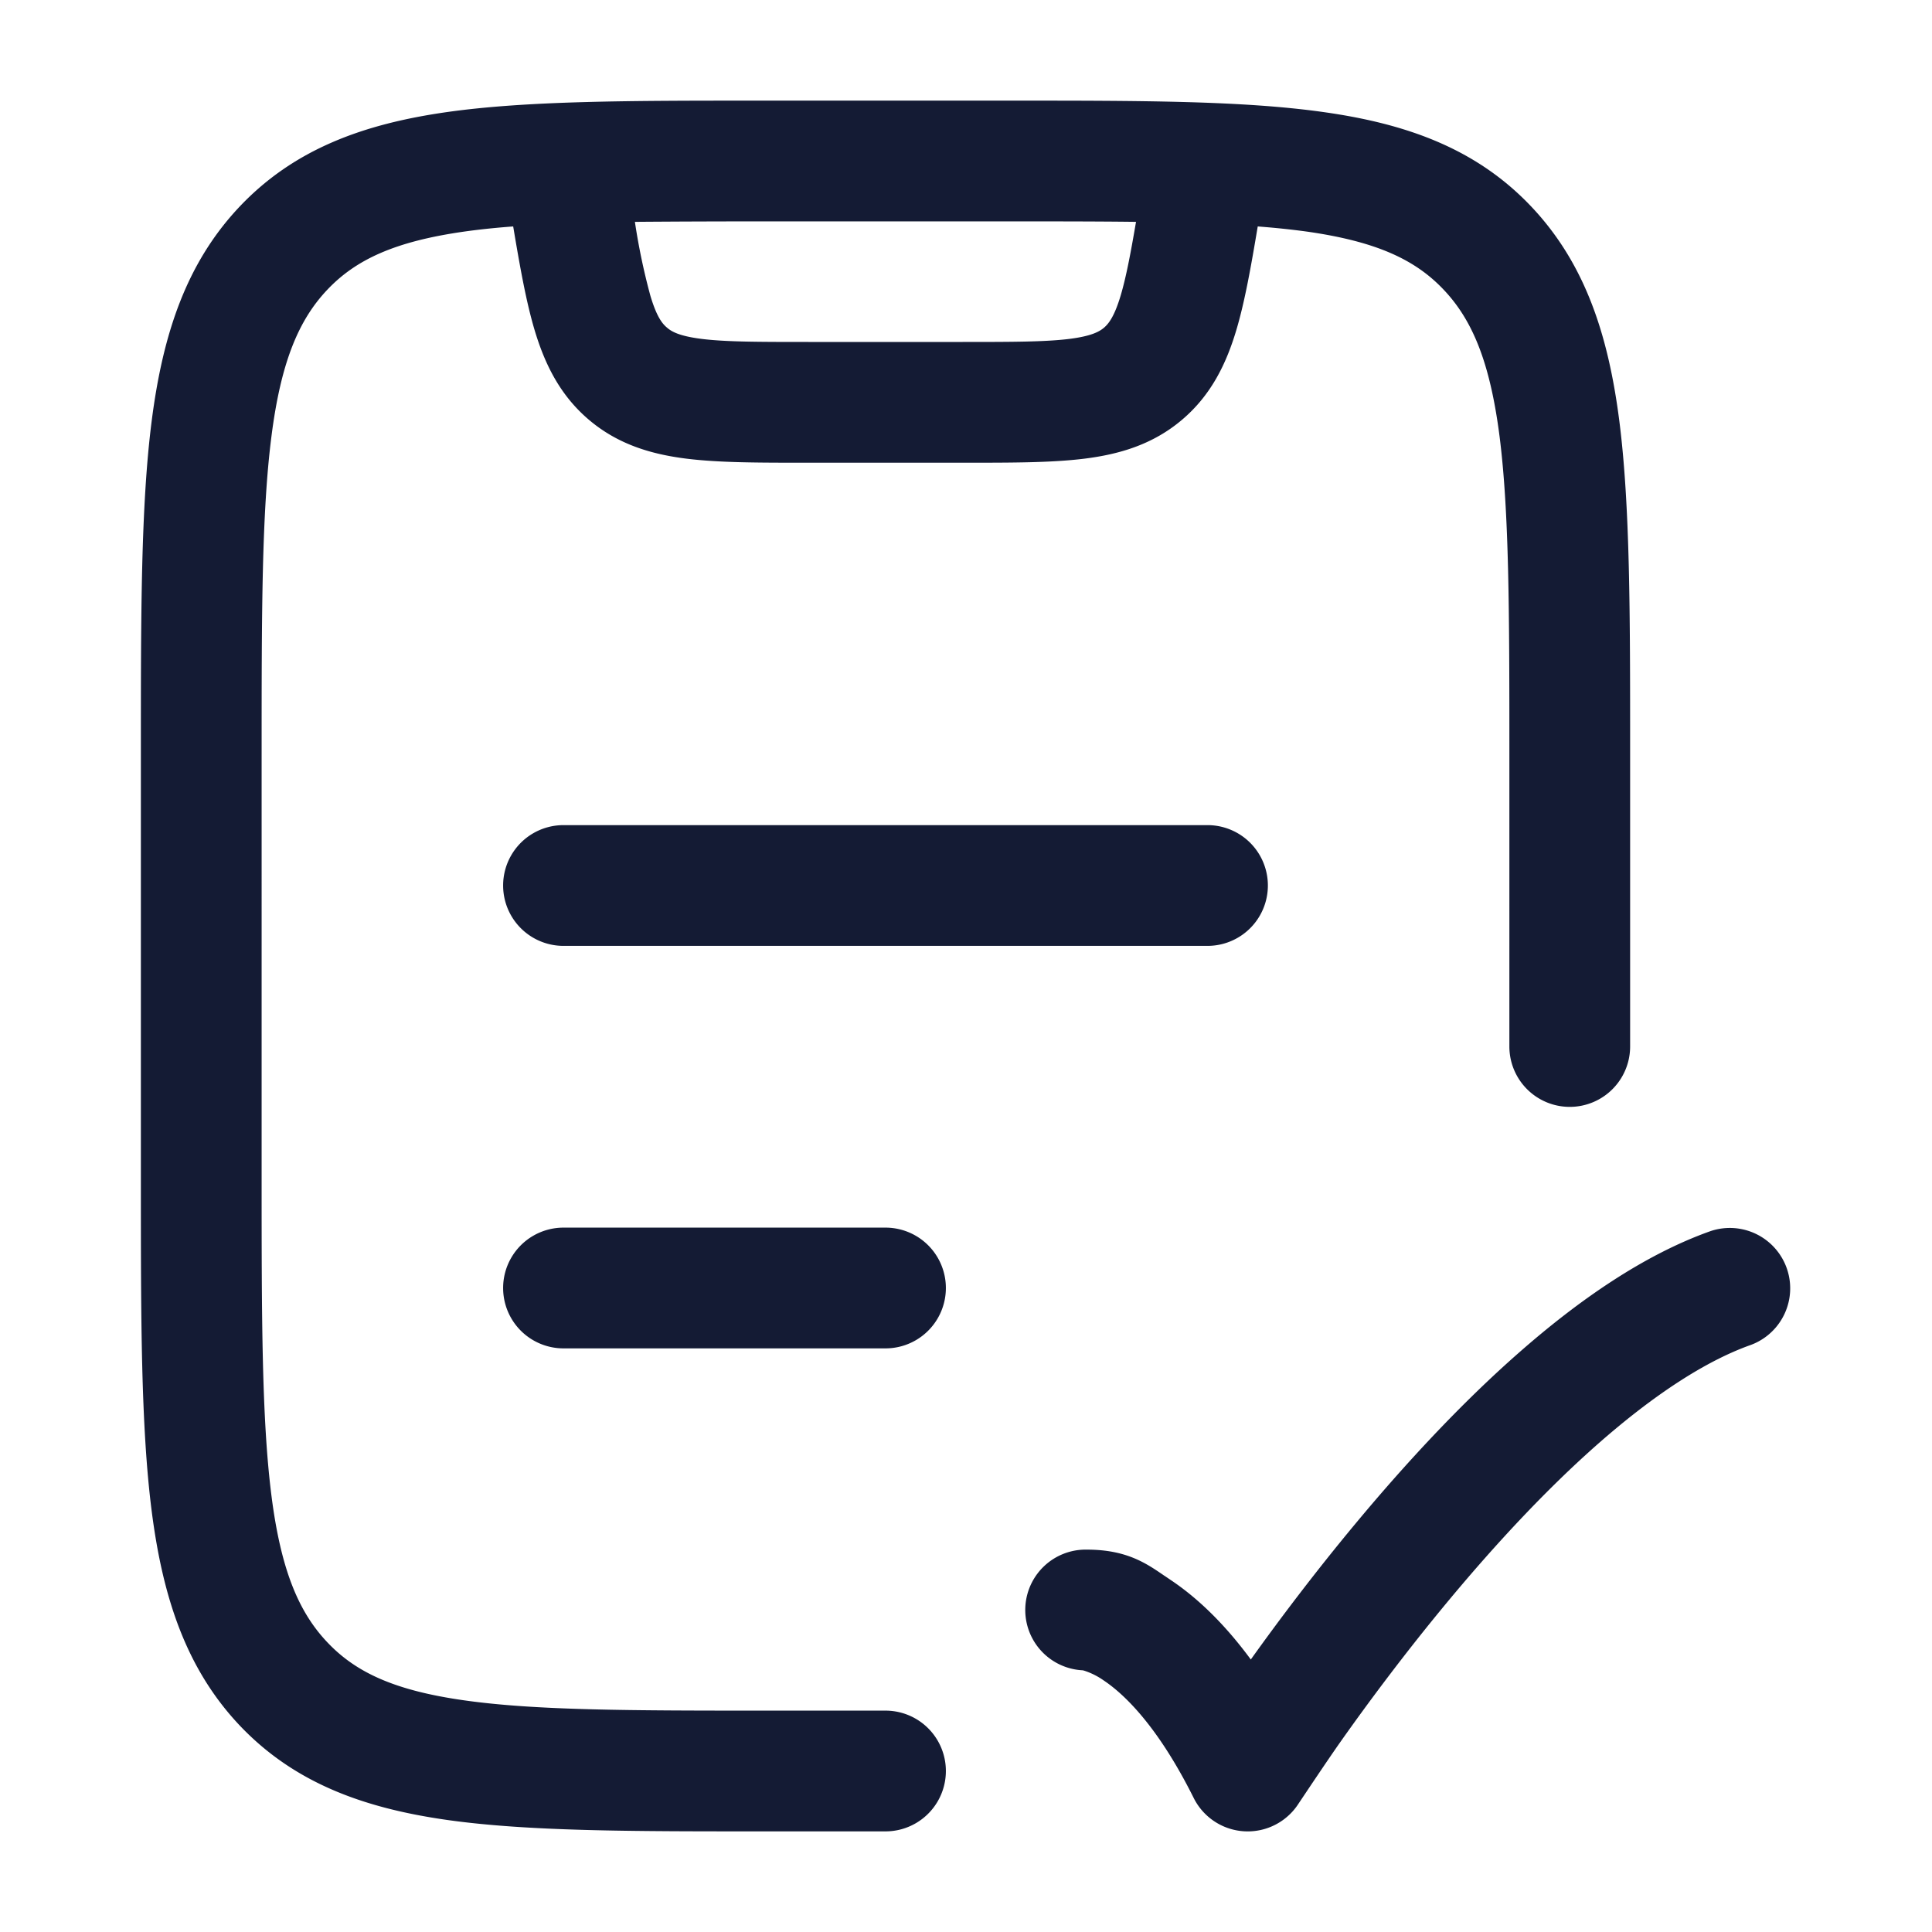 <svg xmlns="http://www.w3.org/2000/svg" width="24" height="24" fill="none"><path fill="#141B34" fill-rule="evenodd" d="M12.558 1.25H9.442c-1.6 0-2.882 0-3.888.142-1.043.148-1.9.462-2.573 1.17-.668.704-.959 1.59-1.097 2.669-.134 1.05-.134 2.393-.134 4.084v5.37c0 1.691 0 3.033.134 4.084.138 1.08.43 1.965 1.097 2.669.674.708 1.53 1.022 2.573 1.17 1.006.142 2.287.142 3.888.142H11a.75.75 0 0 0 0-1.5H9.5c-1.672 0-2.847-.002-3.735-.128-.863-.122-1.344-.347-1.696-.718-.357-.375-.579-.898-.697-1.825-.12-.945-.122-2.19-.122-3.947V9.368c0-1.756.001-3.002.122-3.947.118-.927.34-1.45.697-1.825.352-.37.833-.596 1.696-.719q.284-.04.61-.064c.083.496.16.931.265 1.284.125.419.313.81.676 1.118s.78.429 1.214.483c.403.05.898.05 1.467.05h2.005c.57 0 1.064 0 1.467-.05.434-.054.851-.175 1.214-.483.363-.307.552-.7.676-1.118.105-.353.182-.788.265-1.284q.327.025.611.064c.863.123 1.344.348 1.696.719.357.375.578.898.697 1.825.12.945.122 2.19.122 3.947V13a.75.75 0 0 0 1.5 0V9.315c0-1.691 0-3.033-.134-4.084-.138-1.08-.43-1.965-1.097-2.668-.674-.71-1.53-1.023-2.573-1.17-1.006-.143-2.287-.143-3.888-.143m-4.48 2.419a8 8 0 0 1-.191-.913Q8.605 2.75 9.5 2.75h3c.598 0 1.132 0 1.612.006-.069.404-.124.69-.19.913-.08.268-.152.354-.208.402-.057.048-.153.104-.43.139-.3.037-.7.038-1.326.038h-1.917c-.626 0-1.026-.001-1.325-.038-.278-.035-.374-.091-.43-.14-.057-.047-.129-.133-.208-.401M21.75 16.707a.75.75 0 0 0-.5-1.414c-.835.296-1.647.866-2.373 1.503-.734.643-1.423 1.393-2.012 2.099-.53.635-.986 1.243-1.327 1.72-.343-.466-.684-.78-.997-.989l-.075-.051h-.001c-.228-.157-.473-.325-.965-.325a.75.75 0 0 0-.05 1.499l.016.004a.9.9 0 0 1 .243.121c.243.162.665.55 1.12 1.462a.75.75 0 0 0 1.304.066c.09-.134.354-.53.52-.766.334-.473.807-1.112 1.364-1.78.559-.67 1.193-1.358 1.849-1.933.663-.581 1.308-1.012 1.884-1.216M7 10.25a.75.75 0 0 0 0 1.5h8a.75.75 0 0 0 0-1.5zm0 5a.75.75 0 0 0 0 1.5h4a.75.75 0 0 0 0-1.5z" clip-rule="evenodd"/></svg>